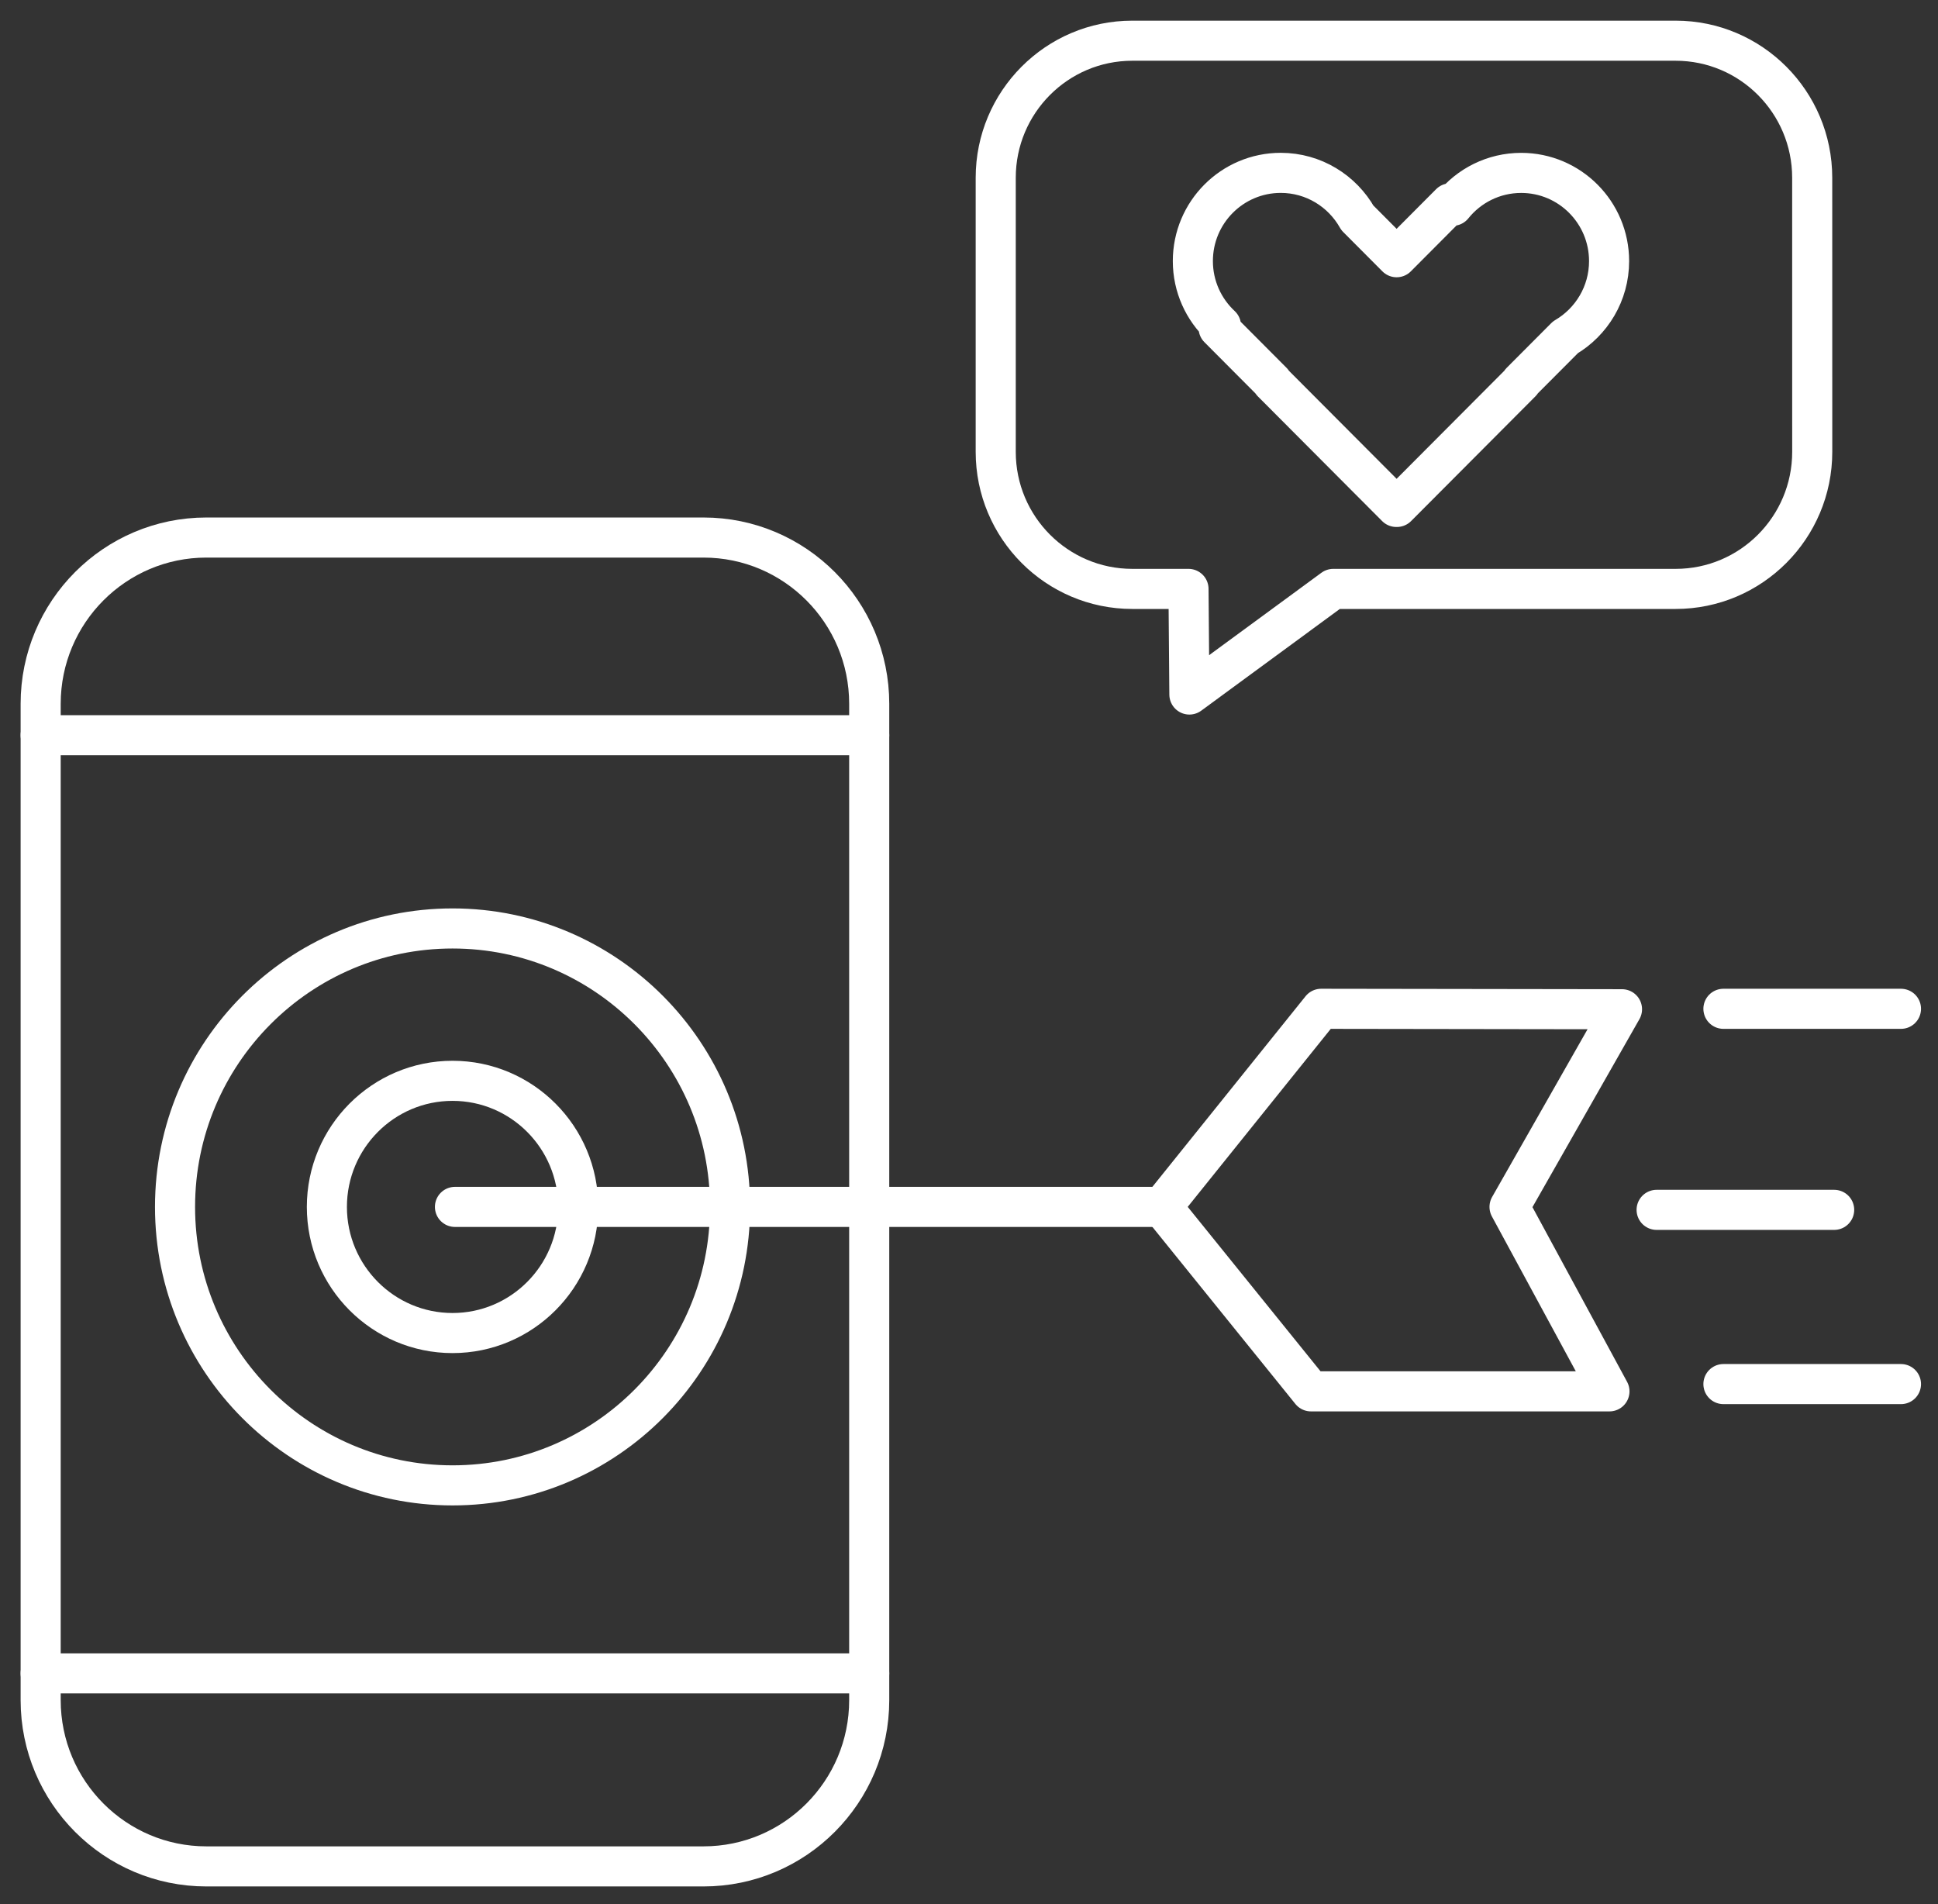 <svg height="56" viewBox="0 0 57 56" width="57" xmlns="http://www.w3.org/2000/svg"><rect x="0" y="0" width="57" height="56" fill="#333333" stroke="none"/><g style="stroke:#fff;stroke-width:1.179;fill:none;fill-rule:evenodd;stroke-linecap:round;stroke-linejoin:round" transform="translate(1 1)"><path d="m49.689 28.669h5.222"/><path d="m47.724 34.582h5.222"/><path d="m52.3 4.228c0-2.225-1.8-4.031-4.017-4.031h-15.98c-2.217 0-4.017 1.806-4.017 4.031v8.061c0 2.225 1.8 4.031 4.017 4.031h1.653l.026 3.106 4.232-3.106h10.07c2.217 0 4.017-1.806 4.017-4.031z"/><path d="m41.728 5.052c.474-.59 1.2-.967 2.013-.967 1.427 0 2.585 1.162 2.585 2.594 0 .956-.517 1.791-1.284 2.241l-1.309 1.313.008.008-3.656 3.668-.008-.008-.008.008-3.656-3.668.008-.008-1.579-1.585.069-.07c-.508-.474-.827-1.15-.827-1.9 0-1.432 1.158-2.594 2.585-2.594.967 0 1.81.534 2.254 1.323l1.154 1.158 1.579-1.585z"/><path d="m49.689 39.706h5.222"/><path d="m33.176 34.495 4.382 5.425h8.779l-2.939-5.425 3.308-5.813-8.848-.013z"/><path d="m24.565 19.699c0-2.699-2.184-4.89-4.874-4.89h-14.621c-2.69 0-4.874 2.191-4.874 4.89v29.302c0 2.699 2.184 4.89 4.874 4.89h14.621c2.69 0 4.874-2.191 4.874-4.89z"/><path d="m.196 20.623h24.369"/><path d="m.196 48.214h24.369"/><path d="m12.31 26.306c4.505 0 8.162 3.67 8.162 8.19 0 4.52-3.657 8.189-8.162 8.189-4.505 0-8.162-3.67-8.162-8.189 0-4.52 3.657-8.19 8.162-8.19z"/><path d="m12.31 30.787c2.04 0 3.696 1.662 3.696 3.709 0 2.047-1.656 3.709-3.696 3.709-2.04 0-3.696-1.662-3.696-3.709 0-2.047 1.656-3.709 3.696-3.709z"/><path d="m12.381 34.495h20.796"/></g></svg>